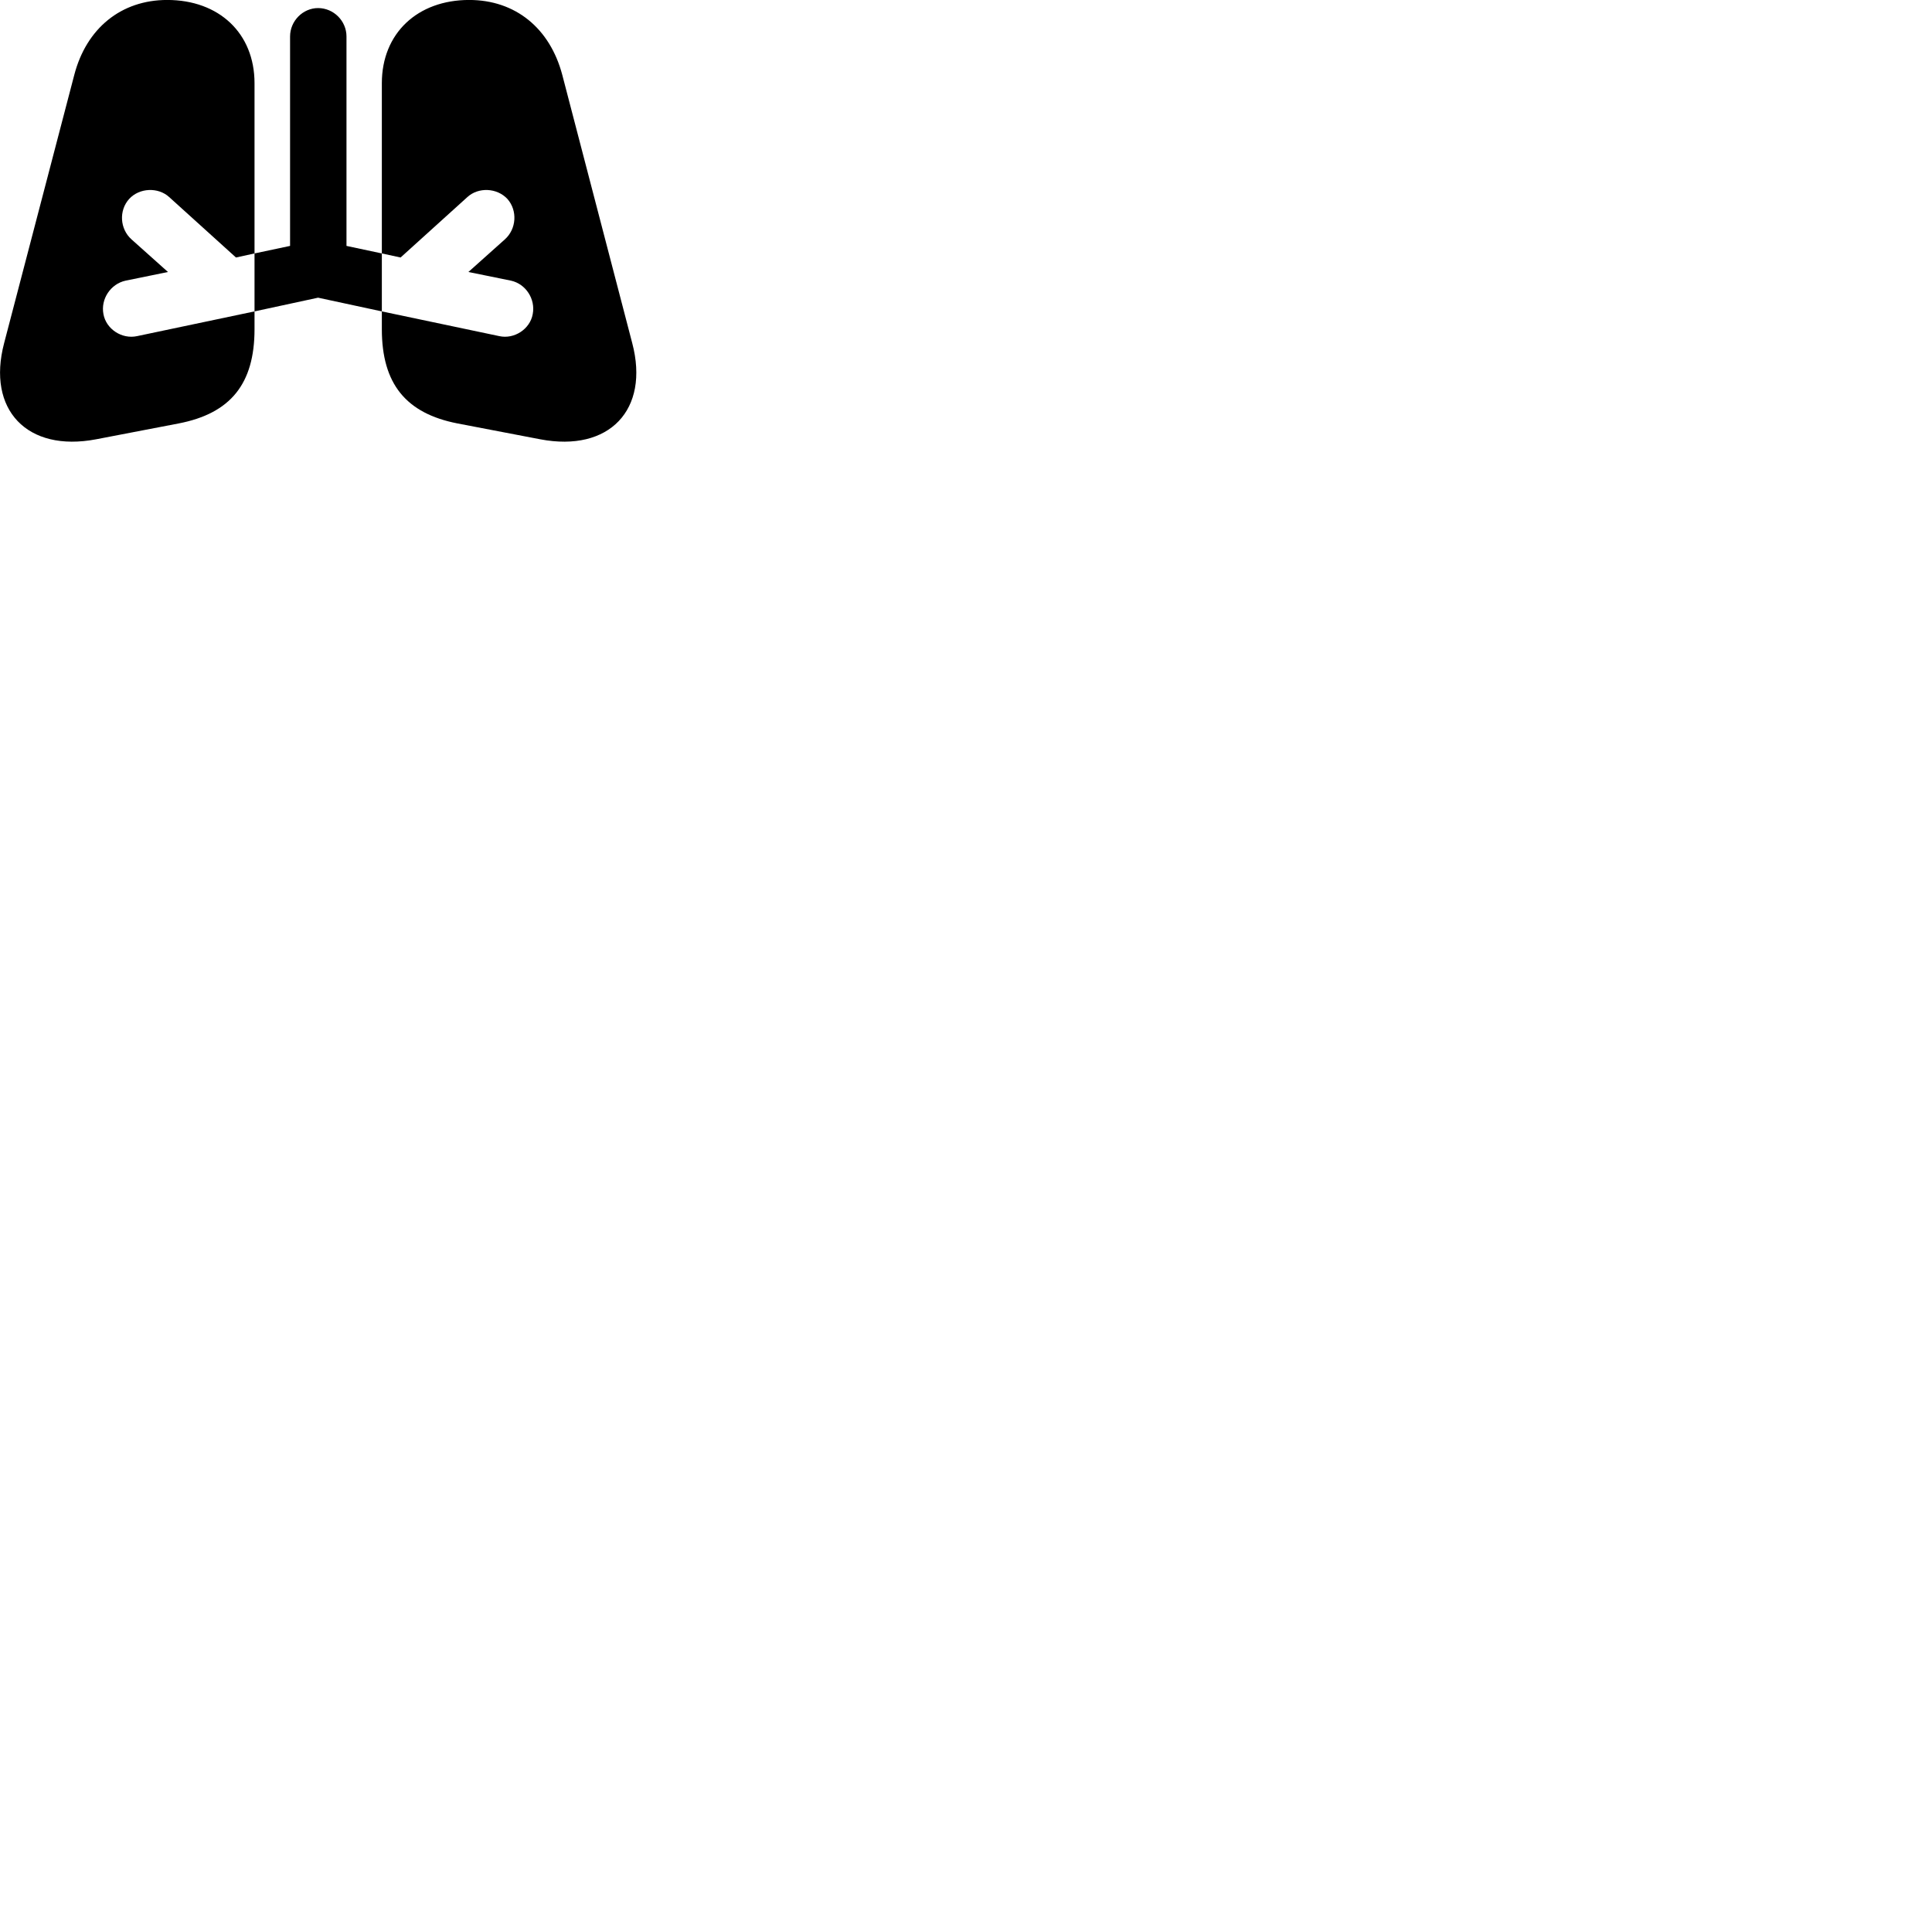
        <svg xmlns="http://www.w3.org/2000/svg" viewBox="0 0 100 100">
            <path d="M4.974 22.738L9.244 21.918C11.934 21.398 13.174 19.868 13.174 17.038V16.118L16.464 15.408L19.764 16.118V17.038C19.764 19.868 21.014 21.398 23.684 21.918L27.964 22.738C31.534 23.418 33.634 21.208 32.724 17.758L29.104 3.878C28.464 1.458 26.674 -0.002 24.284 -0.002C21.614 -0.002 19.764 1.718 19.764 4.308V13.118L17.934 12.728V1.888C17.934 1.088 17.274 0.418 16.464 0.418C15.674 0.418 15.014 1.088 15.014 1.888V12.728L13.174 13.118V4.308C13.174 1.718 11.334 -0.002 8.654 -0.002C6.274 -0.002 4.474 1.458 3.844 3.878L0.214 17.758C-0.696 21.208 1.404 23.418 4.974 22.738ZM25.844 17.398L19.764 16.118V13.118L20.734 13.328L24.194 10.198C24.764 9.678 25.724 9.718 26.264 10.298C26.794 10.898 26.734 11.848 26.134 12.388L24.244 14.078L26.454 14.528C27.214 14.698 27.724 15.478 27.574 16.258C27.434 17.038 26.614 17.568 25.844 17.398ZM7.094 17.398C6.314 17.568 5.494 17.038 5.354 16.258C5.204 15.478 5.724 14.698 6.494 14.528L8.694 14.078L6.804 12.388C6.204 11.848 6.144 10.898 6.684 10.298C7.214 9.718 8.184 9.678 8.754 10.198L12.214 13.328L13.174 13.118V16.118Z" />
        </svg>
    